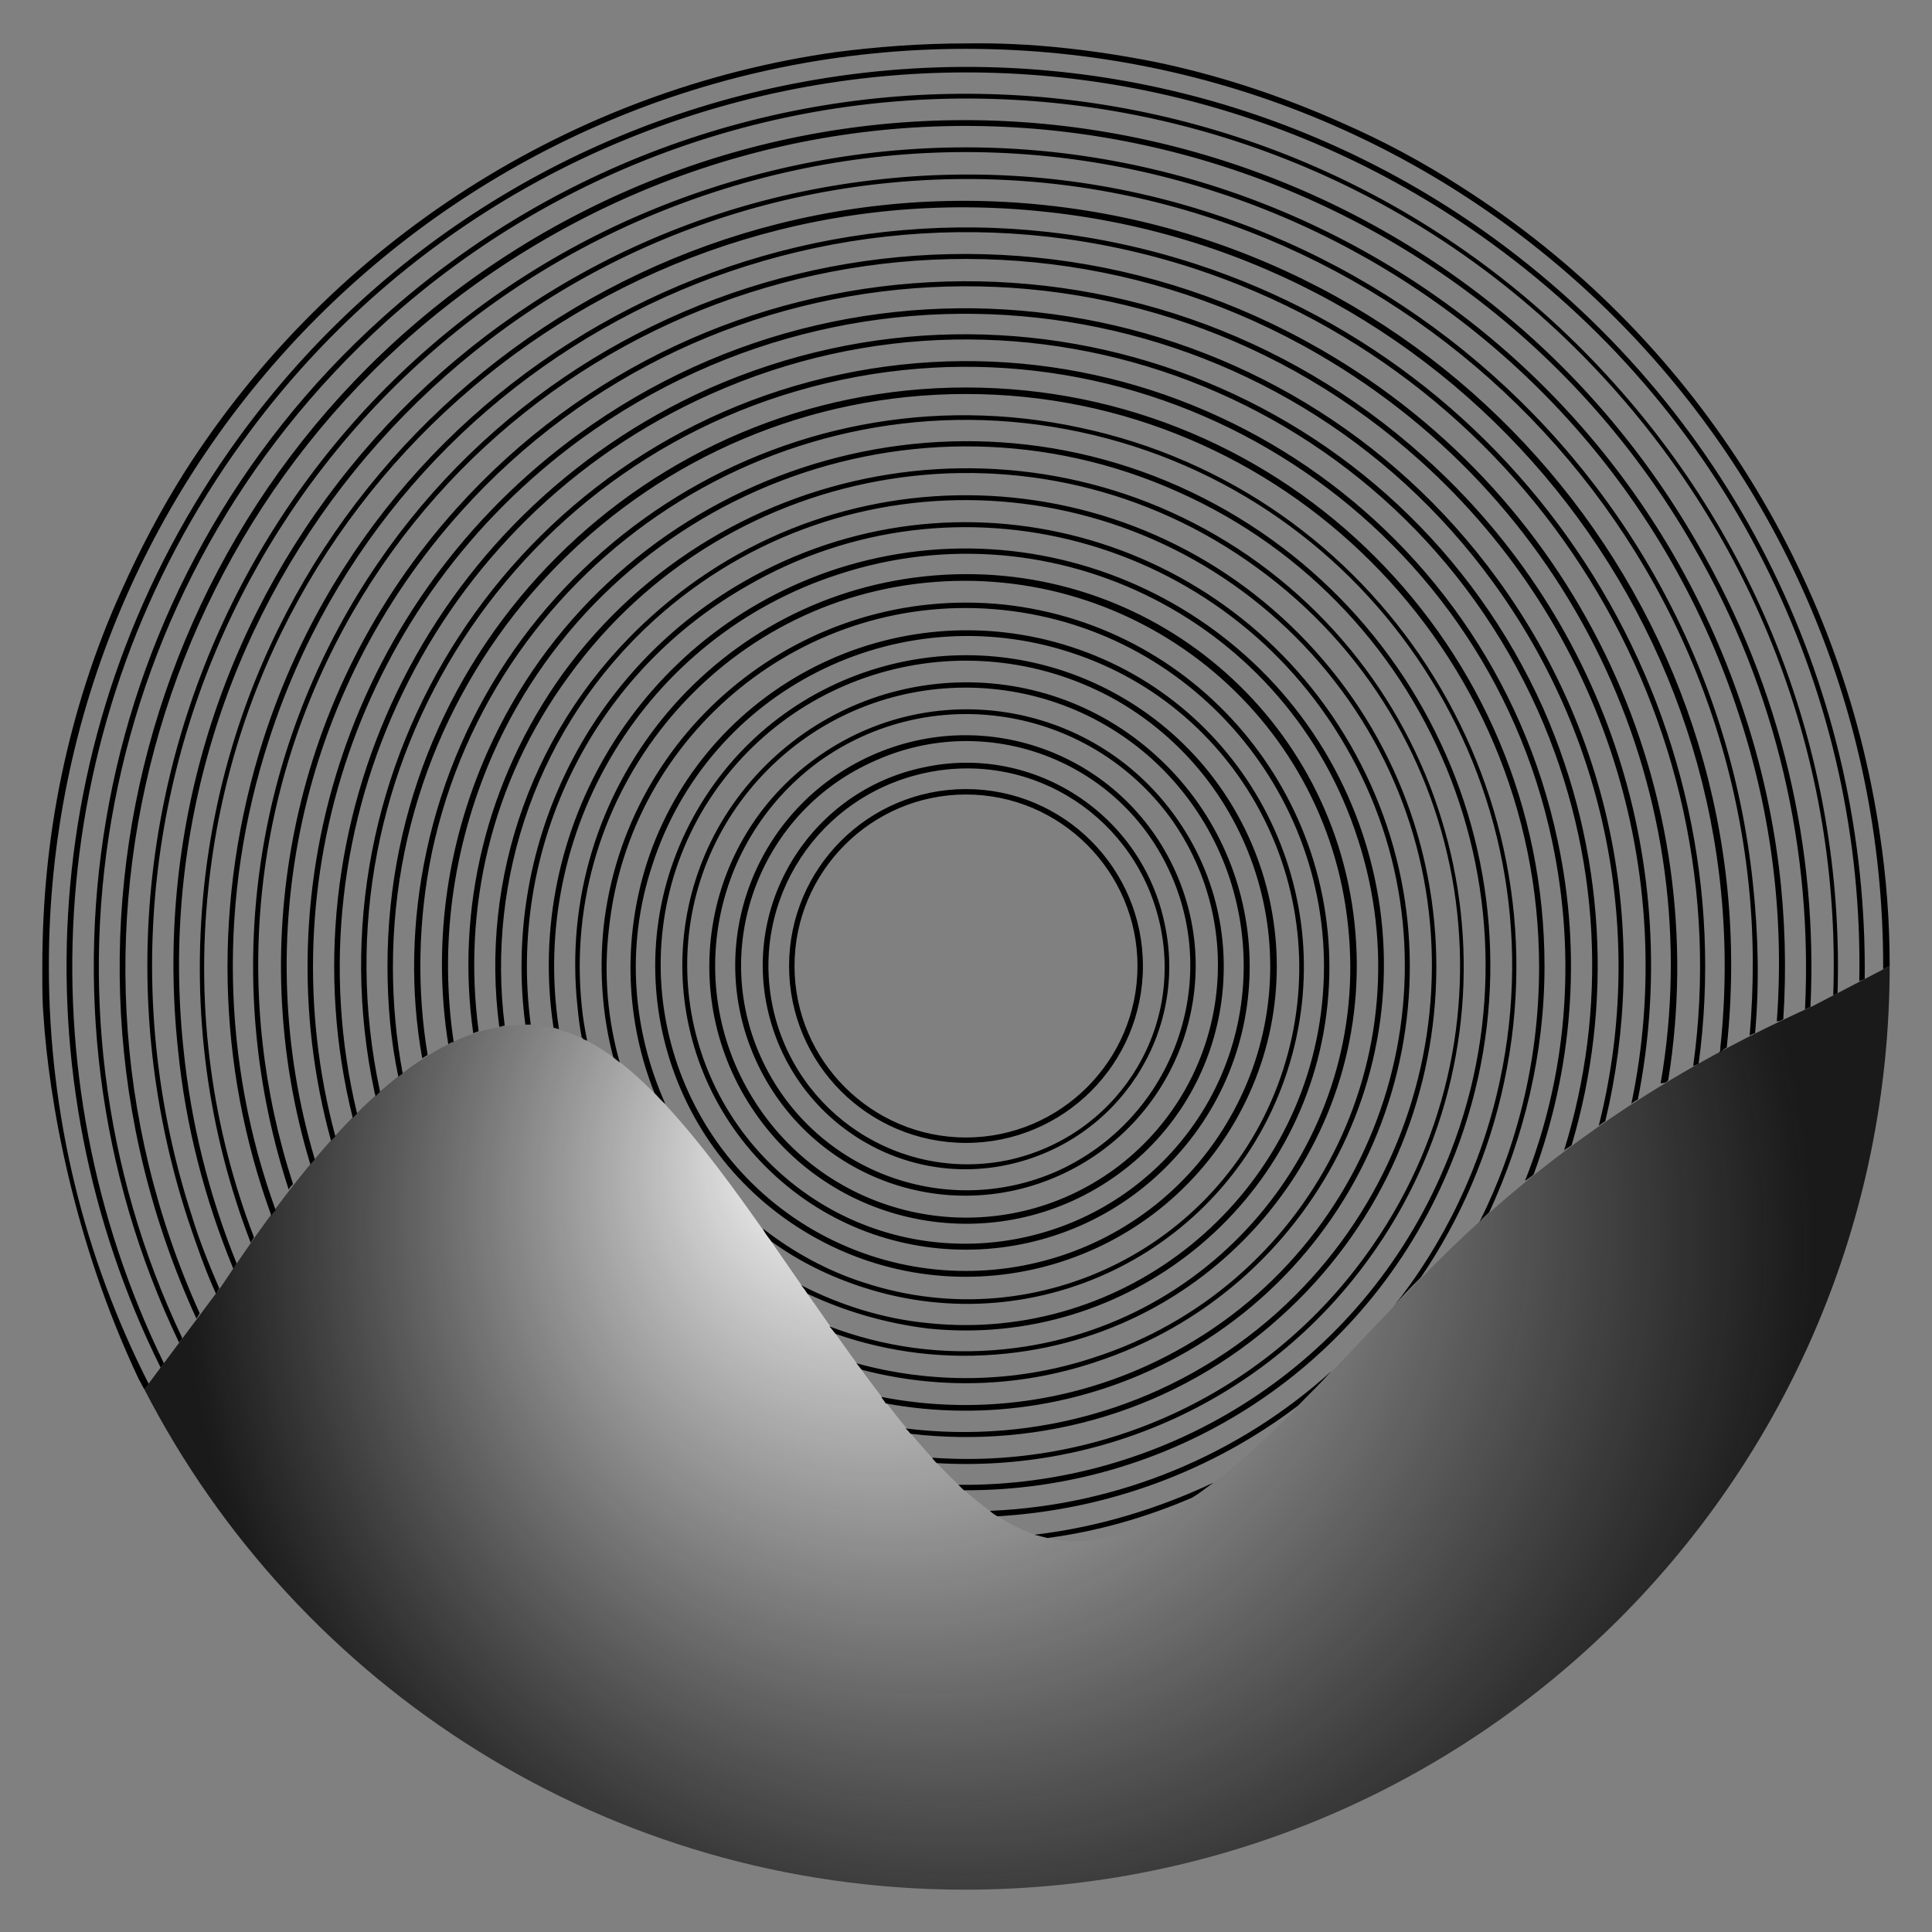 <?xml version="1.0" encoding="utf-8"?>
<!-- Generator: Adobe Illustrator 21.0.0, SVG Export Plug-In . SVG Version: 6.00 Build 0)  -->
<svg version="1.1" id="Layer_1" xmlns="http://www.w3.org/2000/svg" xmlns:xlink="http://www.w3.org/1999/xlink" x="0px" y="0px"
	 viewBox="0 0 178 178" style="enable-background:new 0 0 178 178;" xml:space="preserve">
<rect x="0" y="0" width="178" height="178" fill="#808080" stroke="none"/>
<style type="text/css">
	.st0{fill:url(#SVGID_1_);}
</style>
<g>
	<radialGradient id="SVGID_1_" cx="92.045" cy="115.194" r="75.037" fx="74.742" fy="105.235" gradientUnits="userSpaceOnUse">
		<stop  offset="0" style="stop-color:#FFFFFF"/>
		<stop  offset="1" style="stop-color:#000000;stop-opacity:0.8"/>
	</radialGradient>
	<path class="st0" d="M174.1,89l-7.1,3.7c-6.6,3-20,9.4-33.3,22.3c-2.6,2.5-5.2,5.3-7.9,8.1c-10.7,11.4-21.4,22.8-32.1,17.6
		c-6.6-3.2-13.3-12.9-20-22.5c-6.7-9.7-13.3-19.3-20-22.5c-13.3-6.4-26.7,12.9-33.3,22.8l-7.1,9.5c14.1,27.4,42.7,46.1,75.6,46.1
		C136,174.1,174.1,136,174.1,89z"/>
</g>
<path d="M106.4,5.7c5.8,1.2,11.6,3.1,17.2,5.6c3.9,1.7,7.6,3.7,11,5.9c21.4,13.6,35.1,35.7,38.6,59.7c0.6,4,0.9,8,0.9,12.1l-0.6,0.3
	c0-0.1,0-0.2,0-0.3c0-46.7-37.8-84.5-84.5-84.5C42.3,4.5,4.5,42.3,4.5,89c0,13.9,3.3,26.9,9.2,38.5l-0.4,0.5
	c-0.2-0.3-0.3-0.6-0.5-0.9C6.7,114.2,4.5,101.2,4,93.5c-0.1-1.2-0.1-2.4-0.1-3.6c0-0.3,0-0.6,0-0.9c0-6.1,0.6-12,1.8-17.7
	c1.2-5.7,3-11.4,5.5-16.9c1.7-3.8,3.6-7.4,5.8-10.9C30.7,22,52.9,8.2,77,4.8c3.9-0.5,7.9-0.8,12-0.8C95,3.9,100.8,4.6,106.4,5.7z
	 M171.8,90.2c0.3-26-11.5-51.7-34.1-68.2C100.7-4.9,48.9,3.3,22,40.3C3.2,66.2,1.5,99.2,14.8,126l0.3-0.4C2.1,99,3.8,66.2,22.4,40.6
	c26.7-36.8,78.2-44.9,115-18.2c22.6,16.4,34.4,42.1,33.9,68L171.8,90.2z M169.3,91.5c0.6-20-6.2-40.2-20.6-56.2
	C119,2.2,68.2-0.4,35.2,29.3C8.1,53.7,1.5,92.4,16.5,123.7l0.3-0.4C2,92.2,8.7,53.9,35.6,29.6c32.8-29.5,83.3-26.9,112.8,5.9
	c14.4,16,21.2,36.2,20.5,56.2L169.3,91.5z M166.8,92.8c0.7-14.4-2.6-29.3-10.4-42.7C135,12.8,87.3,0,50,21.5
	c-35.1,20.3-48.5,63.8-31.9,100l0.3-0.5C2.2,85.2,15.5,42.1,50.3,22c37-21.4,84.4-8.7,105.7,28.3c7.8,13.4,11,28.3,10.3,42.7
	C166.5,92.9,166.7,92.8,166.8,92.8z M164.3,93.9c0.6-9.3-0.5-18.8-3.6-28.2c-12.9-39.6-55.4-61.3-95.1-48.4
	C26.1,30.1,4.4,72.7,17.3,112.3c0.8,2.4,1.6,4.7,2.6,6.9l0.3-0.5c-0.9-2.1-1.8-4.3-2.5-6.6C4.9,72.8,26.5,30.5,65.8,17.7
	c39.4-12.8,81.6,8.8,94.4,48.1c3.1,9.4,4.2,19,3.5,28.3C164,94.1,164.1,94,164.3,93.9z M161.7,95.2c0.4-4.5,0.3-9.1-0.2-13.8
	c-4.2-40.1-40.1-69.2-80.2-64.9c-40.1,4.2-69.2,40.1-64.9,80.2c0.7,7.1,2.5,13.9,5.1,20.2c0.1-0.2,0.2-0.3,0.3-0.5
	c-2.5-6.2-4.2-12.8-4.9-19.8c-4.2-39.8,24.7-75.5,64.5-79.7c39.8-4.2,75.5,24.7,79.7,64.5c0.5,4.7,0.5,9.4,0.1,14
	C161.4,95.3,161.6,95.2,161.7,95.2z M159.1,96.5c0,0,0-0.1,0-0.1c4.1-38.7-24-73.4-62.8-77.5c-38.7-4.1-73.4,24-77.5,62.8
	c-1.2,11.5,0.4,22.7,4.3,32.8c0.1-0.2,0.2-0.3,0.3-0.5c-3.8-9.9-5.4-20.9-4.2-32.2c4-38.5,38.5-66.4,77-62.3
	c38.5,4,66.4,38.5,62.3,77c0,0.2,0,0.3-0.1,0.5C158.8,96.7,158.9,96.6,159.1,96.5z M156.5,98c4.3-31.9-14.7-63.4-46.4-73.7
	C74.3,12.7,35.9,32.2,24.3,68c-4.8,14.9-4.3,30.3,0.7,44c0.1-0.2,0.2-0.3,0.4-0.5C20.5,98,20,82.8,24.8,68.1
	c11.5-35.5,49.6-54.9,85.1-43.4c31.6,10.3,50.5,41.7,46.1,73.5C156.1,98.2,156.3,98.1,156.5,98z M153.7,99.5
	c4.2-26.1-7.7-53.3-32-67.3c-31.4-18.1-71.5-7.4-89.6,24c-9.7,16.9-11.1,36.3-5.5,53.4c0.1-0.2,0.2-0.3,0.4-0.5
	c-5.5-16.9-4.1-36,5.5-52.7c18-31.1,57.8-41.8,88.9-23.8c24.2,14,36.1,41.2,31.6,67.2C153.4,99.8,153.6,99.7,153.7,99.5z
	 M150.9,101.3c4.2-21.1-2.5-43.8-19.7-59.2c-25.9-23.3-65.8-21.2-89.1,4.7c-15.3,17-19.7,40.1-13.5,60.5c0.1-0.2,0.3-0.3,0.4-0.5
	c-6-20.2-1.6-42.9,13.5-59.7c23.1-25.7,62.7-27.8,88.4-4.6c17.1,15.4,23.8,38.2,19.4,59.2C150.5,101.5,150.7,101.4,150.9,101.3z
	 M147.9,103.3c4-16.7,1-34.9-9.9-49.9c-19.7-27.1-57.6-33.1-84.7-13.4c-21,15.3-29.3,41.5-22.8,65.1c0.1-0.1,0.3-0.3,0.4-0.4
	c-6.3-23.4,2-49.2,22.7-64.3c26.9-19.5,64.5-13.6,84,13.3c10.9,15,13.9,33.4,9.7,50C147.5,103.6,147.7,103.4,147.9,103.3z
	 M144.8,105.5c3.8-12.8,3.2-27-2.6-40.2C129.1,36,94.7,22.8,65.3,35.8C39.2,47.5,25.8,76.1,32.5,103c0.1-0.1,0.3-0.3,0.4-0.4
	C26.5,76,39.7,47.8,65.5,36.3c29.1-13,63.2,0.1,76.2,29.2c5.9,13.3,6.4,27.6,2.4,40.5C144.3,105.8,144.6,105.7,144.8,105.5z
	 M141.3,108.2c3.5-9.5,4.5-20.1,2.2-30.8c-6.4-30.1-36-49.3-66.1-42.9c-30.1,6.4-49.3,36-42.9,66.1c0,0.1,0.1,0.3,0.1,0.4
	c0.1-0.1,0.3-0.3,0.4-0.4c0,0,0-0.1,0-0.1C28.6,70.6,47.7,41.3,77.5,35c29.8-6.3,59.2,12.7,65.5,42.5c2.3,10.9,1.3,21.7-2.5,31.3
	C140.8,108.6,141.1,108.4,141.3,108.2z M137.2,111.7c3.2-6.9,5.1-14.6,5.1-22.7c0-29.4-23.8-53.3-53.3-53.3
	c-29.4,0-53.3,23.8-53.3,53.3c0,3.5,0.3,6.9,1,10.2c0.1-0.1,0.3-0.2,0.4-0.3c-0.6-3.2-0.9-6.5-0.9-9.8c0-29.1,23.6-52.8,52.8-52.8
	c29.1,0,52.8,23.6,52.8,52.8c0,8.5-2,16.5-5.5,23.5C136.6,112.2,136.9,112,137.2,111.7z M130.9,117.7c3.6-5.3,6.3-11.4,7.7-18.1
	c5.8-27.4-11.7-54.4-39.1-60.2C72.1,33.5,45.2,51,39.3,78.4c-1.4,6.5-1.5,13-0.4,19.1c0.2-0.1,0.3-0.2,0.5-0.3
	c-1-6-0.9-12.4,0.4-18.7C45.6,51.4,72.3,34,99.5,39.8c27.2,5.8,44.5,32.5,38.7,59.7c-1.7,8-5.2,15.1-9.9,21
	C129.1,119.5,130,118.6,130.9,117.7z M122.7,126.3c-1,1.1-2.1,2.2-3.1,3.2c-7.9,6-17.5,9.6-27.7,10.2c-0.2-0.1-0.5-0.3-0.7-0.5
	C103.1,138.7,114.2,134,122.7,126.3z M88.8,137.3c18.6,0.1,36.3-10.6,44.3-28.7c10.9-24.4-0.1-52.9-24.5-63.8
	C84.3,34,55.7,45,44.9,69.3c-3.9,8.8-5,18.1-3.6,26.9c0.2-0.1,0.3-0.2,0.5-0.2c-1.3-8.7-0.2-17.8,3.6-26.5
	c10.7-24.1,39-35,63.1-24.2c24.1,10.7,35,39,24.2,63.1c-8,18-25.8,28.6-44.4,28.4C88.5,137,88.7,137.2,88.8,137.3z M86.3,134.8
	c15.1,0.9,30.3-5.7,39.8-18.8C141,95.5,136.4,66.8,116,51.9C95.5,37,66.8,41.6,51.9,62c-7.2,10-9.9,21.9-8.3,33.2
	c0.2-0.1,0.3-0.1,0.5-0.2c-1.5-11.2,1.1-22.9,8.3-32.7c14.7-20.3,43.1-24.8,63.4-10c20.3,14.7,24.8,43.1,10,63.4
	c-9.5,13.1-24.8,19.7-39.9,18.6C85.9,134.4,86.1,134.6,86.3,134.8z M83.9,132.1c12,1.4,24.5-2.1,34.1-10.8
	c17.8-16,19.2-43.5,3.2-61.3S77.8,40.7,60,56.8c-11,9.9-15.8,24.2-14,37.8c0.2,0,0.3-0.1,0.5-0.1c-1.7-13.5,3-27.6,13.8-37.4
	c17.6-15.9,44.7-14.4,60.6,3.2s14.4,44.7-3.2,60.6c-9.7,8.7-22.3,12.2-34.3,10.7C83.6,131.7,83.7,131.9,83.9,132.1z M81.6,129.3
	c9.2,1.7,19.1,0.2,27.8-4.8c19.6-11.3,26.3-36.3,15-55.9s-36.3-26.3-55.9-15c-14.8,8.5-22.2,24.9-20.1,40.8c0.2,0,0.3,0,0.5,0
	c-2.1-15.8,5.2-32,19.9-40.4c19.3-11.2,44.1-4.5,55.2,14.8c11.2,19.3,4.5,44.1-14.8,55.2c-8.8,5.1-18.8,6.5-28,4.7
	C81.3,128.9,81.5,129.1,81.6,129.3z M79.4,126.2c6.9,1.8,14.3,1.7,21.5-0.7c20.2-6.6,31.3-28.3,24.7-48.5
	C119,56.9,97.3,45.9,77.1,52.4C59,58.3,48.2,76.4,51,94.7c0.2,0,0.3,0.1,0.5,0.1c-2.8-18.1,7.8-36.1,25.8-41.9
	c19.9-6.5,41.4,4.4,47.8,24.4c6.5,19.9-4.4,41.4-24.4,47.8c-7.3,2.4-14.9,2.4-21.8,0.5C79.1,125.8,79.2,126,79.4,126.2z M77,122.9
	c4.9,1.7,10.2,2.4,15.8,1.8c19.8-2.1,34.1-19.8,32-39.6c-2.1-19.8-19.8-34.1-39.6-32c-19.8,2.1-34.1,19.8-32,39.6
	c0.1,1,0.2,1.9,0.4,2.9c0,0,0.1,0,0.1,0.1c0.1,0.1,0.3,0.1,0.4,0.2c-0.2-1-0.4-2.1-0.5-3.2c-2-19.5,12.1-37,31.6-39
	c19.5-2,37,12.1,39,31.6c2.1,19.5-12.1,37-31.6,39c-5.7,0.6-11.2-0.2-16.2-2.1C76.7,122.5,76.8,122.7,77,122.9z M74.4,119.2
	c3.4,1.6,7.1,2.7,11.1,3.2c18.4,1.9,34.9-11.4,36.8-29.8c1.9-18.4-11.4-34.9-29.8-36.9c-18.4-1.9-34.9,11.4-36.9,29.8
	c-0.4,4.1-0.1,8.1,0.9,11.9c0.2,0.2,0.4,0.3,0.6,0.5c-1.1-3.9-1.5-8.1-1-12.3c1.9-18.1,18.2-31.3,36.3-29.4
	c18.1,1.9,31.3,18.2,29.4,36.3c-1.9,18.1-18.2,31.3-36.3,29.4c-4.2-0.4-8.2-1.7-11.7-3.5C74,118.6,74.2,118.9,74.4,119.2z
	 M71.1,114.4c2.5,1.8,5.3,3.2,8.4,4.2c16.3,5.3,33.8-3.6,39.1-19.9c5.3-16.3-3.6-33.8-19.9-39.1s-33.8,3.6-39.1,19.9
	c-2.3,7.2-1.9,14.7,0.7,21.2c0.3,0.3,0.6,0.7,1,1c-3-6.7-3.7-14.5-1.2-22c5.2-16.1,22.5-24.8,38.5-19.6
	c16.1,5.2,24.8,22.5,19.6,38.5c-5.2,16.1-22.5,24.8-38.5,19.6c-3.5-1.1-6.7-2.9-9.4-5C70.4,113.5,70.7,113.9,71.1,114.4z
	 M95.3,141.4c5.9-0.7,11.4-2.4,16.5-4.8c-0.7,0.5-1.3,1-2,1.4c-4.2,1.8-8.7,3.1-13.3,3.7C96.1,141.6,95.7,141.5,95.3,141.4z
	 M64.2,74.7c-7.9,13.7-3.2,31.2,10.5,39.1c13.7,7.9,31.2,3.2,39.1-10.5c7.9-13.7,3.2-31.2-10.5-39.1C89.6,56.3,72.1,61,64.2,74.7z
	 M74.9,113.3c-13.4-7.8-18-25-10.3-38.4c7.8-13.4,24.9-18,38.4-10.3c13.4,7.8,18,25,10.3,38.4C105.6,116.5,88.4,121.1,74.9,113.3z
	 M71.5,108.4c-10.7-9.7-11.6-26.2-1.9-36.9c9.7-10.7,26.2-11.6,36.9-1.9c10.7,9.7,11.6,26.2,1.9,36.9
	C98.8,117.2,82.2,118.1,71.5,108.4z M69.9,71.8c-9.5,10.5-8.6,26.7,1.9,36.2c10.5,9.5,26.7,8.6,36.2-1.9c9.5-10.5,8.6-26.7-1.9-36.2
	C95.6,60.5,79.4,61.3,69.9,71.8z M75.1,69.9c-10.6,7.7-12.9,22.5-5.2,33.1c7.7,10.6,22.5,12.9,33.1,5.2c10.6-7.7,12.9-22.5,5.2-33.1
	S85.7,62.2,75.1,69.9z M70.3,102.6c-7.5-10.4-5.2-24.8,5.1-32.4c10.4-7.5,24.8-5.2,32.4,5.1c7.5,10.4,5.2,24.8-5.1,32.4
	C92.3,115.3,77.8,113,70.3,102.6z M69.6,97.6c-4.8-10.7,0-23.2,10.7-28c10.7-4.8,23.2,0,28,10.7s0,23.2-10.7,28
	C86.9,113.1,74.4,108.3,69.6,97.6z M80.6,70.1C70.1,74.7,65.4,87,70.1,97.4c4.7,10.4,16.9,15.1,27.3,10.5
	c10.4-4.7,15.1-16.9,10.5-27.3C103.3,70.1,91,65.4,80.6,70.1z M85.1,70.7C75,72.8,68.5,82.8,70.7,92.9c2.2,10.1,12.1,16.6,22.2,14.4
	c10.1-2.2,16.6-12.1,14.4-22.2C105.2,75,95.2,68.5,85.1,70.7z M71.2,92.8c-2.1-9.9,4.2-19.5,14.1-21.6c9.9-2.1,19.5,4.2,21.6,14.1
	s-4.2,19.5-14.1,21.6C82.9,108.9,73.3,102.6,71.2,92.8z M89,72.7c-9,0-16.3,7.3-16.3,16.3S80,105.3,89,105.3S105.3,98,105.3,89
	S98,72.7,89,72.7z M73.2,89c0-8.7,7.1-15.8,15.8-15.8s15.8,7.1,15.8,15.8s-7.1,15.8-15.8,15.8S73.2,97.7,73.2,89z"/>
</svg>
